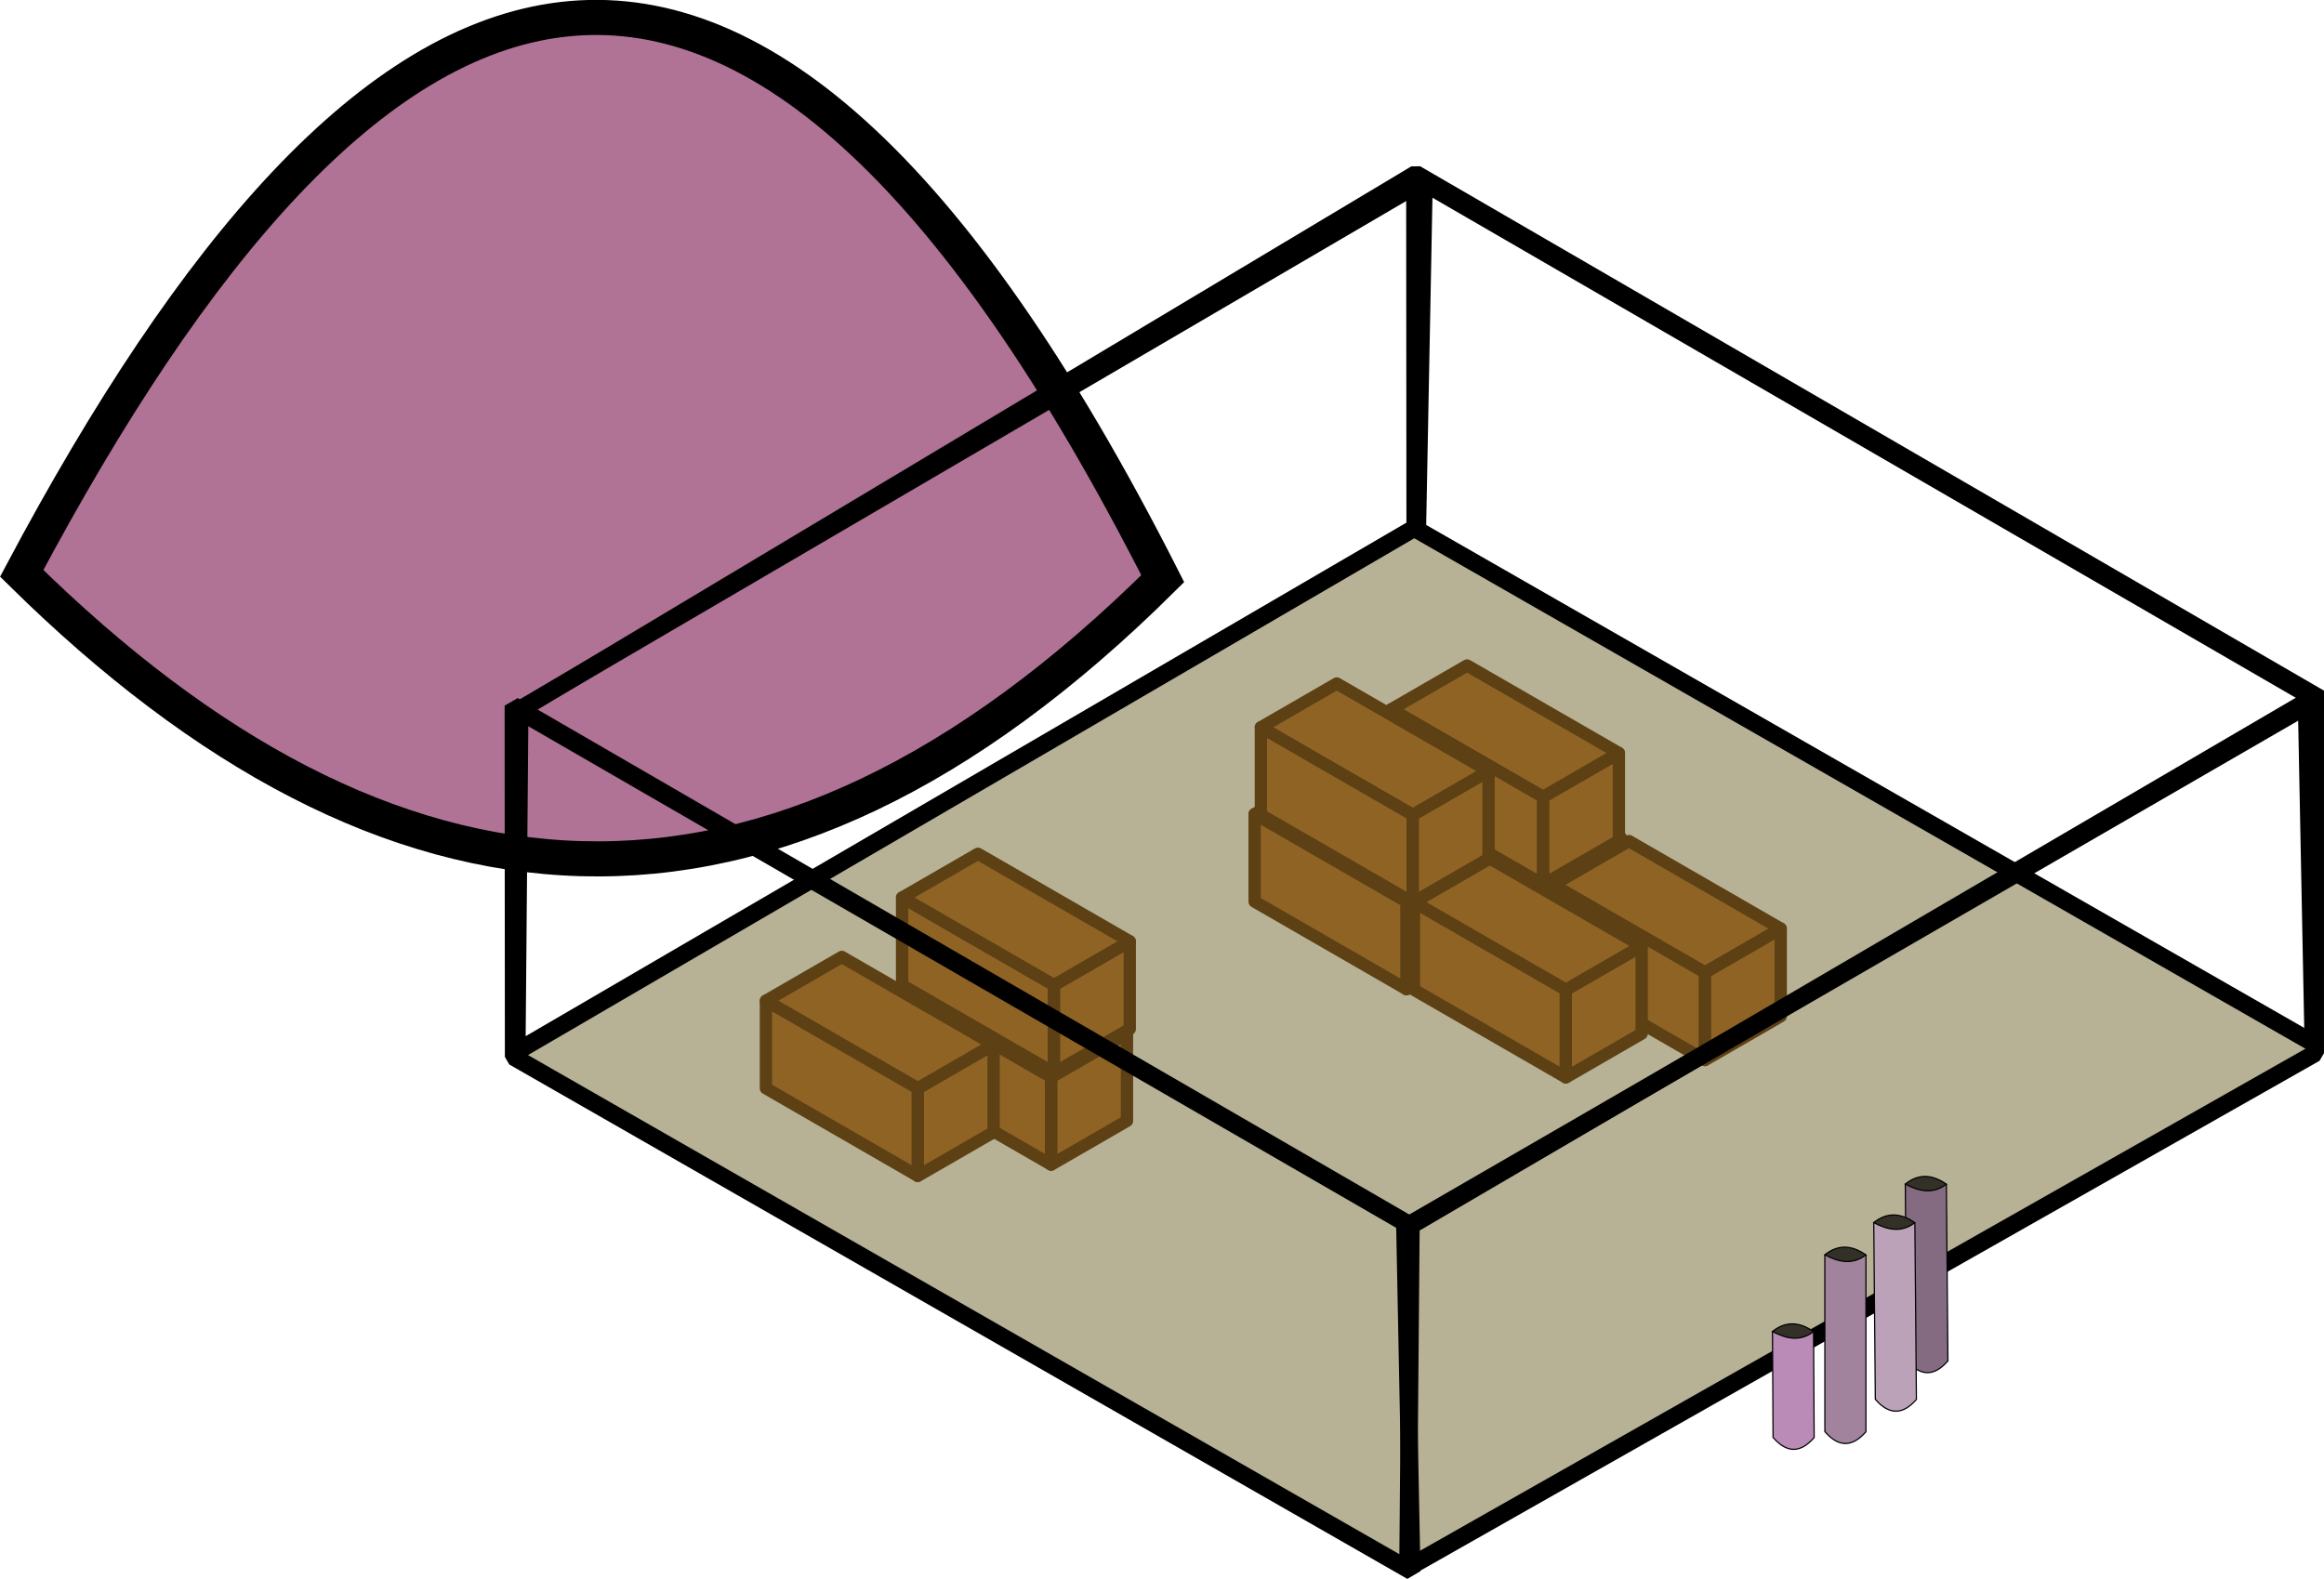 <?xml version="1.0" encoding="UTF-8" standalone="no"?>
<svg
   xmlns:dc="http://purl.org/dc/elements/1.1/"
   xmlns:cc="http://creativecommons.org/ns#"
   xmlns:rdf="http://www.w3.org/1999/02/22-rdf-syntax-ns#"
   xmlns:svg="http://www.w3.org/2000/svg"
   xmlns="http://www.w3.org/2000/svg"
   xmlns:sodipodi="http://sodipodi.sourceforge.net/DTD/sodipodi-0.dtd"
   xmlns:inkscape="http://www.inkscape.org/namespaces/inkscape"
   width="17.547mm"
   height="11.924mm"
   viewBox="0 0 17.547 11.924"
   version="1.1"
   id="svg20130"
   inkscape:version="1.0.2 (e86c870879, 2021-01-15, custom)"
   sodipodi:docname="constructing-research-institute.svg">
  <defs
     id="defs20124" />
  <sodipodi:namedview
     id="base"
     pagecolor="#ffffff"
     bordercolor="#666666"
     borderopacity="1.0"
     inkscape:pageopacity="0.0"
     inkscape:pageshadow="2"
     inkscape:zoom="0.35"
     inkscape:cx="221.73037"
     inkscape:cy="233.96216"
     inkscape:document-units="mm"
     inkscape:current-layer="layer1"
     inkscape:document-rotation="0"
     showgrid="false"
     inkscape:window-width="902"
     inkscape:window-height="1021"
     inkscape:window-x="1004"
     inkscape:window-y="45"
     inkscape:window-maximized="0" />
  <g
     inkscape:label="Layer 1"
     inkscape:groupmode="layer"
     id="layer1"
     transform="translate(-47.167,-86.264)">
    <g
       id="g19103"
       inkscape:label="constructing_research_institute"
       transform="translate(-49.47,-123.826)">
      <path
         style="font-variation-settings:normal;opacity:1;vector-effect:none;fill:#b07396;fill-opacity:1;stroke:#000000;stroke-width:0.265px;stroke-linecap:butt;stroke-linejoin:miter;stroke-miterlimit:4;stroke-dasharray:none;stroke-dashoffset:0;stroke-opacity:1;stop-color:#000000;stop-opacity:1"
         d="m 105.416,214.46 c -3.202,-6.315 -6.014,-4.934 -8.615,-0.04 2.769,2.729 5.631,3.004 8.615,0.04 z"
         id="path19079"
         sodipodi:nodetypes="ccc" />
      <path
         style="font-variation-settings:normal;opacity:1;vector-effect:none;fill:#b7b295;fill-opacity:1;stroke:none;stroke-width:0.265;stroke-linecap:butt;stroke-linejoin:miter;stroke-miterlimit:4;stroke-dasharray:none;stroke-dashoffset:0;stroke-opacity:1;stop-color:#000000;stop-opacity:1"
         d="m 107.269,221.926 6.83,-3.906 -6.768,-3.948 -6.758,4.005 z"
         id="path19105"
         sodipodi:nodetypes="ccccc" />
      <g
         id="g19264">
        <g
           id="g4045-5"
           transform="translate(3.919,-3.614)">
          <path
             style="font-variation-settings:normal;opacity:1;vector-effect:none;fill:#8e6324;fill-opacity:1;stroke:#5d4014;stroke-width:0.093;stroke-linecap:butt;stroke-linejoin:round;stroke-miterlimit:4;stroke-dasharray:none;stroke-dashoffset:0;stroke-opacity:1;stop-color:#000000;stop-opacity:1"
             d="m 104.953,220.689 v -0.661 l -0.573,0.331 v 0.661 z"
             id="path4039-6" />
          <path
             style="font-variation-settings:normal;opacity:1;vector-effect:none;fill:#8e6324;fill-opacity:1;stroke:#5d4014;stroke-width:0.093;stroke-linecap:butt;stroke-linejoin:round;stroke-miterlimit:4;stroke-dasharray:none;stroke-dashoffset:0;stroke-opacity:1;stop-color:#000000;stop-opacity:1"
             d="m 104.953,220.027 -1.146,-0.661 -0.573,0.331 1.146,0.661 z"
             id="path4041-1" />
          <path
             style="font-variation-settings:normal;opacity:1;vector-effect:none;fill:#8e6324;fill-opacity:1;stroke:#5d4014;stroke-width:0.093;stroke-linecap:butt;stroke-linejoin:round;stroke-miterlimit:4;stroke-dasharray:none;stroke-dashoffset:0;stroke-opacity:1;stop-color:#000000;stop-opacity:1"
             d="m 104.38,220.358 v 0.661 l -1.146,-0.661 v -0.661 z"
             id="path4043-1" />
        </g>
        <g
           id="g19222"
           transform="translate(2.876,-3.459)">
          <path
             style="font-variation-settings:normal;opacity:1;vector-effect:none;fill:#8e6324;fill-opacity:1;stroke:#5d4014;stroke-width:0.093;stroke-linecap:butt;stroke-linejoin:round;stroke-miterlimit:4;stroke-dasharray:none;stroke-dashoffset:0;stroke-opacity:1;stop-color:#000000;stop-opacity:1"
             d="m 104.953,220.689 v -0.661 l -0.573,0.331 v 0.661 z"
             id="path19216" />
          <path
             style="font-variation-settings:normal;opacity:1;vector-effect:none;fill:#8e6324;fill-opacity:1;stroke:#5d4014;stroke-width:0.093;stroke-linecap:butt;stroke-linejoin:round;stroke-miterlimit:4;stroke-dasharray:none;stroke-dashoffset:0;stroke-opacity:1;stop-color:#000000;stop-opacity:1"
             d="m 104.953,220.027 -1.146,-0.661 -0.573,0.331 1.146,0.661 z"
             id="path19218" />
          <path
             style="font-variation-settings:normal;opacity:1;vector-effect:none;fill:#8e6324;fill-opacity:1;stroke:#5d4014;stroke-width:0.093;stroke-linecap:butt;stroke-linejoin:round;stroke-miterlimit:4;stroke-dasharray:none;stroke-dashoffset:0;stroke-opacity:1;stop-color:#000000;stop-opacity:1"
             d="m 104.38,220.358 v 0.661 l -1.146,-0.661 v -0.661 z"
             id="path19220" />
        </g>
        <g
           id="g19214"
           transform="translate(5.129,-2.924)">
          <path
             style="font-variation-settings:normal;opacity:1;vector-effect:none;fill:#8e6324;fill-opacity:1;stroke:#5d4014;stroke-width:0.093;stroke-linecap:butt;stroke-linejoin:round;stroke-miterlimit:4;stroke-dasharray:none;stroke-dashoffset:0;stroke-opacity:1;stop-color:#000000;stop-opacity:1"
             d="m 104.953,220.689 v -0.661 l -0.573,0.331 v 0.661 z"
             id="path19208" />
          <path
             style="font-variation-settings:normal;opacity:1;vector-effect:none;fill:#8e6324;fill-opacity:1;stroke:#5d4014;stroke-width:0.093;stroke-linecap:butt;stroke-linejoin:round;stroke-miterlimit:4;stroke-dasharray:none;stroke-dashoffset:0;stroke-opacity:1;stop-color:#000000;stop-opacity:1"
             d="m 104.953,220.027 -1.146,-0.661 -0.573,0.331 1.146,0.661 z"
             id="path19210" />
          <path
             style="font-variation-settings:normal;opacity:1;vector-effect:none;fill:#8e6324;fill-opacity:1;stroke:#5d4014;stroke-width:0.093;stroke-linecap:butt;stroke-linejoin:round;stroke-miterlimit:4;stroke-dasharray:none;stroke-dashoffset:0;stroke-opacity:1;stop-color:#000000;stop-opacity:1"
             d="m 104.38,220.358 v 0.661 l -1.146,-0.661 v -0.661 z"
             id="path19212" />
        </g>
        <g
           id="g19206"
           transform="translate(4.079,-2.793)">
          <path
             style="font-variation-settings:normal;opacity:1;vector-effect:none;fill:#8e6324;fill-opacity:1;stroke:#5d4014;stroke-width:0.093;stroke-linecap:butt;stroke-linejoin:round;stroke-miterlimit:4;stroke-dasharray:none;stroke-dashoffset:0;stroke-opacity:1;stop-color:#000000;stop-opacity:1"
             d="m 104.953,220.689 v -0.661 l -0.573,0.331 v 0.661 z"
             id="path19200" />
          <path
             style="font-variation-settings:normal;opacity:1;vector-effect:none;fill:#8e6324;fill-opacity:1;stroke:#5d4014;stroke-width:0.093;stroke-linecap:butt;stroke-linejoin:round;stroke-miterlimit:4;stroke-dasharray:none;stroke-dashoffset:0;stroke-opacity:1;stop-color:#000000;stop-opacity:1"
             d="m 104.953,220.027 -1.146,-0.661 -0.573,0.331 1.146,0.661 z"
             id="path19202" />
          <path
             style="font-variation-settings:normal;opacity:1;vector-effect:none;fill:#8e6324;fill-opacity:1;stroke:#5d4014;stroke-width:0.093;stroke-linecap:butt;stroke-linejoin:round;stroke-miterlimit:4;stroke-dasharray:none;stroke-dashoffset:0;stroke-opacity:1;stop-color:#000000;stop-opacity:1"
             d="m 104.38,220.358 v 0.661 l -1.146,-0.661 v -0.661 z"
             id="path19204" />
        </g>
        <g
           id="g19230"
           transform="translate(3.907,-4.25)">
          <path
             style="font-variation-settings:normal;opacity:1;vector-effect:none;fill:#8e6324;fill-opacity:1;stroke:#5d4014;stroke-width:0.093;stroke-linecap:butt;stroke-linejoin:round;stroke-miterlimit:4;stroke-dasharray:none;stroke-dashoffset:0;stroke-opacity:1;stop-color:#000000;stop-opacity:1"
             d="m 104.953,220.689 v -0.661 l -0.573,0.331 v 0.661 z"
             id="path19224" />
          <path
             style="font-variation-settings:normal;opacity:1;vector-effect:none;fill:#8e6324;fill-opacity:1;stroke:#5d4014;stroke-width:0.093;stroke-linecap:butt;stroke-linejoin:round;stroke-miterlimit:4;stroke-dasharray:none;stroke-dashoffset:0;stroke-opacity:1;stop-color:#000000;stop-opacity:1"
             d="m 104.953,220.027 -1.146,-0.661 -0.573,0.331 1.146,0.661 z"
             id="path19226" />
          <path
             style="font-variation-settings:normal;opacity:1;vector-effect:none;fill:#8e6324;fill-opacity:1;stroke:#5d4014;stroke-width:0.093;stroke-linecap:butt;stroke-linejoin:round;stroke-miterlimit:4;stroke-dasharray:none;stroke-dashoffset:0;stroke-opacity:1;stop-color:#000000;stop-opacity:1"
             d="m 104.38,220.358 v 0.661 l -1.146,-0.661 v -0.661 z"
             id="path19228" />
        </g>
        <g
           id="g19238"
           transform="translate(2.923,-4.114)">
          <path
             style="font-variation-settings:normal;opacity:1;vector-effect:none;fill:#8e6324;fill-opacity:1;stroke:#5d4014;stroke-width:0.093;stroke-linecap:butt;stroke-linejoin:round;stroke-miterlimit:4;stroke-dasharray:none;stroke-dashoffset:0;stroke-opacity:1;stop-color:#000000;stop-opacity:1"
             d="m 104.953,220.689 v -0.661 l -0.573,0.331 v 0.661 z"
             id="path19232" />
          <path
             style="font-variation-settings:normal;opacity:1;vector-effect:none;fill:#8e6324;fill-opacity:1;stroke:#5d4014;stroke-width:0.093;stroke-linecap:butt;stroke-linejoin:round;stroke-miterlimit:4;stroke-dasharray:none;stroke-dashoffset:0;stroke-opacity:1;stop-color:#000000;stop-opacity:1"
             d="m 104.953,220.027 -1.146,-0.661 -0.573,0.331 1.146,0.661 z"
             id="path19234" />
          <path
             style="font-variation-settings:normal;opacity:1;vector-effect:none;fill:#8e6324;fill-opacity:1;stroke:#5d4014;stroke-width:0.093;stroke-linecap:butt;stroke-linejoin:round;stroke-miterlimit:4;stroke-dasharray:none;stroke-dashoffset:0;stroke-opacity:1;stop-color:#000000;stop-opacity:1"
             d="m 104.38,220.358 v 0.661 l -1.146,-0.661 v -0.661 z"
             id="path19236" />
        </g>
      </g>
      <g
         id="g19314"
         transform="translate(-3.726,1.48)">
        <g
           id="g19272"
           transform="translate(3.919,-3.614)">
          <path
             style="font-variation-settings:normal;opacity:1;vector-effect:none;fill:#8e6324;fill-opacity:1;stroke:#5d4014;stroke-width:0.093;stroke-linecap:butt;stroke-linejoin:round;stroke-miterlimit:4;stroke-dasharray:none;stroke-dashoffset:0;stroke-opacity:1;stop-color:#000000;stop-opacity:1"
             d="m 104.953,220.689 v -0.661 l -0.573,0.331 v 0.661 z"
             id="path19266" />
          <path
             style="font-variation-settings:normal;opacity:1;vector-effect:none;fill:#8e6324;fill-opacity:1;stroke:#5d4014;stroke-width:0.093;stroke-linecap:butt;stroke-linejoin:round;stroke-miterlimit:4;stroke-dasharray:none;stroke-dashoffset:0;stroke-opacity:1;stop-color:#000000;stop-opacity:1"
             d="m 104.953,220.027 -1.146,-0.661 -0.573,0.331 1.146,0.661 z"
             id="path19268" />
          <path
             style="font-variation-settings:normal;opacity:1;vector-effect:none;fill:#8e6324;fill-opacity:1;stroke:#5d4014;stroke-width:0.093;stroke-linecap:butt;stroke-linejoin:round;stroke-miterlimit:4;stroke-dasharray:none;stroke-dashoffset:0;stroke-opacity:1;stop-color:#000000;stop-opacity:1"
             d="m 104.38,220.358 v 0.661 l -1.146,-0.661 v -0.661 z"
             id="path19270" />
        </g>
        <g
           id="g19280"
           transform="translate(2.912,-3.529)">
          <path
             style="font-variation-settings:normal;opacity:1;vector-effect:none;fill:#8e6324;fill-opacity:1;stroke:#5d4014;stroke-width:0.093;stroke-linecap:butt;stroke-linejoin:round;stroke-miterlimit:4;stroke-dasharray:none;stroke-dashoffset:0;stroke-opacity:1;stop-color:#000000;stop-opacity:1"
             d="m 104.953,220.689 v -0.661 l -0.573,0.331 v 0.661 z"
             id="path19274" />
          <path
             style="font-variation-settings:normal;opacity:1;vector-effect:none;fill:#8e6324;fill-opacity:1;stroke:#5d4014;stroke-width:0.093;stroke-linecap:butt;stroke-linejoin:round;stroke-miterlimit:4;stroke-dasharray:none;stroke-dashoffset:0;stroke-opacity:1;stop-color:#000000;stop-opacity:1"
             d="m 104.953,220.027 -1.146,-0.661 -0.573,0.331 1.146,0.661 z"
             id="path19276" />
          <path
             style="font-variation-settings:normal;opacity:1;vector-effect:none;fill:#8e6324;fill-opacity:1;stroke:#5d4014;stroke-width:0.093;stroke-linecap:butt;stroke-linejoin:round;stroke-miterlimit:4;stroke-dasharray:none;stroke-dashoffset:0;stroke-opacity:1;stop-color:#000000;stop-opacity:1"
             d="m 104.38,220.358 v 0.661 l -1.146,-0.661 v -0.661 z"
             id="path19278" />
        </g>
        <g
           id="g19288"
           transform="translate(3.94,-4.308)">
          <path
             style="font-variation-settings:normal;opacity:1;vector-effect:none;fill:#8e6324;fill-opacity:1;stroke:#5d4014;stroke-width:0.093;stroke-linecap:butt;stroke-linejoin:round;stroke-miterlimit:4;stroke-dasharray:none;stroke-dashoffset:0;stroke-opacity:1;stop-color:#000000;stop-opacity:1"
             d="m 104.953,220.689 v -0.661 l -0.573,0.331 v 0.661 z"
             id="path19282" />
          <path
             style="font-variation-settings:normal;opacity:1;vector-effect:none;fill:#8e6324;fill-opacity:1;stroke:#5d4014;stroke-width:0.093;stroke-linecap:butt;stroke-linejoin:round;stroke-miterlimit:4;stroke-dasharray:none;stroke-dashoffset:0;stroke-opacity:1;stop-color:#000000;stop-opacity:1"
             d="m 104.953,220.027 -1.146,-0.661 -0.573,0.331 1.146,0.661 z"
             id="path19284" />
          <path
             style="font-variation-settings:normal;opacity:1;vector-effect:none;fill:#8e6324;fill-opacity:1;stroke:#5d4014;stroke-width:0.093;stroke-linecap:butt;stroke-linejoin:round;stroke-miterlimit:4;stroke-dasharray:none;stroke-dashoffset:0;stroke-opacity:1;stop-color:#000000;stop-opacity:1"
             d="m 104.38,220.358 v 0.661 l -1.146,-0.661 v -0.661 z"
             id="path19286" />
        </g>
      </g>
      <path
         style="display:inline;fill:none;fill-opacity:1;stroke:#000000;stroke-width:0.132;stroke-linecap:butt;stroke-linejoin:bevel;stroke-miterlimit:4;stroke-dasharray:none;stroke-opacity:1"
         d="m 107.296,221.957 -0.052,-2.638 -6.731,-3.9 0.002,2.653 z"
         id="path19063"
         sodipodi:nodetypes="ccccc" />
      <path
         style="display:inline;fill:none;fill-opacity:1;stroke:#000000;stroke-width:0.132;stroke-linecap:butt;stroke-linejoin:bevel;stroke-miterlimit:4;stroke-dasharray:none;stroke-opacity:1"
         d="m 107.29,219.345 6.828,-3.995 -1.5e-4,2.694 -6.85,3.885 z"
         id="path19065"
         sodipodi:nodetypes="ccccc" />
      <path
         style="font-variation-settings:normal;opacity:1;vector-effect:none;fill:none;fill-opacity:1;stroke:#000000;stroke-width:0.132;stroke-linecap:butt;stroke-linejoin:bevel;stroke-miterlimit:4;stroke-dasharray:none;stroke-dashoffset:0;stroke-opacity:1;stop-color:#000000;stop-opacity:1"
         d="m 114.151,215.363 -6.878,3.978 -6.719,-3.884 6.773,-4.054 z"
         id="path19071"
         sodipodi:nodetypes="ccccc" />
      <g
         id="g19077"
         transform="matrix(0.136,0,0,0.136,93.21,186.19)">
        <path
           style="fill:#846b81;fill-opacity:1;stroke:#000000;stroke-width:0.066;stroke-linecap:round;stroke-linejoin:bevel;stroke-miterlimit:4;stroke-dasharray:none;stroke-opacity:1"
           d="m 131.061,251.3 -0.086,-9.811 c 2.375,-0.274 0,0 2.281,0.006 l 0.086,9.811 c -0.748,0.865 -1.508,0.885 -2.281,-0.006 z"
           id="path19073"
           sodipodi:nodetypes="ccccc" />
        <path
           style="display:inline;fill:#323027;fill-opacity:1;stroke:#000000;stroke-width:0.066;stroke-linecap:butt;stroke-linejoin:miter;stroke-miterlimit:4;stroke-dasharray:none;stroke-opacity:1"
           d="m 130.974,241.488 c 0.778,0.413 1.537,0.574 2.281,0.006 -0.815,-0.571 -1.569,-0.574 -2.281,-0.006 z"
           id="path19075"
           sodipodi:nodetypes="ccc"
           inkscape:label="path2017" />
      </g>
      <g
         id="g19085"
         transform="matrix(0.136,0,0,0.136,92.972,186.481)">
        <path
           style="fill:#bba2b8;fill-opacity:1;stroke:#000000;stroke-width:0.066;stroke-linecap:round;stroke-linejoin:bevel;stroke-miterlimit:4;stroke-dasharray:none;stroke-opacity:1"
           d="m 131.061,251.3 -0.086,-9.811 c 2.375,-0.274 0,0 2.281,0.006 l 0.086,9.811 c -0.748,0.865 -1.508,0.885 -2.281,-0.006 z"
           id="path19081"
           sodipodi:nodetypes="ccccc" />
        <path
           style="display:inline;fill:#323027;fill-opacity:1;stroke:#000000;stroke-width:0.066;stroke-linecap:butt;stroke-linejoin:miter;stroke-miterlimit:4;stroke-dasharray:none;stroke-opacity:1"
           d="m 130.974,241.488 c 0.778,0.413 1.537,0.574 2.281,0.006 -0.815,-0.571 -1.569,-0.574 -2.281,-0.006 z"
           id="path19083"
           sodipodi:nodetypes="ccc"
           inkscape:label="path2017" />
      </g>
      <g
         id="g19091"
         transform="matrix(0.136,0,0,0.136,92.591,186.725)">
        <path
           style="fill:#a1839e;fill-opacity:1;stroke:#000000;stroke-width:0.066;stroke-linecap:round;stroke-linejoin:bevel;stroke-miterlimit:4;stroke-dasharray:none;stroke-opacity:1"
           d="m 131.061,251.3 -2.3e-4,-9.818 c 2.375,-0.274 0,0 2.281,0.006 l 2.3e-4,9.818 c -0.748,0.865 -1.508,0.885 -2.281,-0.006 z"
           id="path19087"
           sodipodi:nodetypes="ccccc" />
        <path
           style="display:inline;fill:#323027;fill-opacity:1;stroke:#000000;stroke-width:0.066;stroke-linecap:butt;stroke-linejoin:miter;stroke-miterlimit:4;stroke-dasharray:none;stroke-opacity:1"
           d="m 131.06,241.482 c 0.778,0.413 1.537,0.574 2.281,0.006 -0.815,-0.571 -1.569,-0.574 -2.281,-0.006 z"
           id="path19089"
           sodipodi:nodetypes="ccc"
           inkscape:label="path2017" />
      </g>
      <g
         id="g19097"
         transform="matrix(0.136,0,0,0.136,92.2,186.769)">
        <path
           style="fill:#bb8bb7;fill-opacity:1;stroke:#000000;stroke-width:0.066;stroke-linecap:round;stroke-linejoin:bevel;stroke-miterlimit:4;stroke-dasharray:none;stroke-opacity:1"
           d="m 131.061,251.3 -0.033,-5.882 c 2.375,-0.274 0,0 2.281,0.006 l 0.033,5.882 c -0.748,0.865 -1.508,0.885 -2.281,-0.006 z"
           id="path19093"
           sodipodi:nodetypes="ccccc" />
        <path
           style="display:inline;fill:#323027;fill-opacity:1;stroke:#000000;stroke-width:0.066;stroke-linecap:butt;stroke-linejoin:miter;stroke-miterlimit:4;stroke-dasharray:none;stroke-opacity:1"
           d="m 131.028,245.417 c 0.778,0.413 1.537,0.574 2.281,0.006 -0.815,-0.571 -1.569,-0.574 -2.281,-0.006 z"
           id="path19095"
           sodipodi:nodetypes="ccc"
           inkscape:label="path2017" />
      </g>
      <path
         style="display:inline;fill:none;fill-opacity:1;stroke:#000000;stroke-width:0.132;stroke-linecap:butt;stroke-linejoin:bevel;stroke-miterlimit:4;stroke-dasharray:none;stroke-opacity:1"
         d="m 100.561,215.448 6.828,-3.995 -0.05,2.612 -6.8,3.966 z"
         id="path19126"
         sodipodi:nodetypes="ccccc" />
      <path
         style="display:inline;fill:none;fill-opacity:1;stroke:#000000;stroke-width:0.132;stroke-linecap:butt;stroke-linejoin:bevel;stroke-miterlimit:4;stroke-dasharray:none;stroke-opacity:1"
         d="m 114.103,217.968 -0.052,-2.638 -6.731,-3.9 0.002,2.653 z"
         id="path19128"
         sodipodi:nodetypes="ccccc" />
    </g>
  </g>
</svg>
